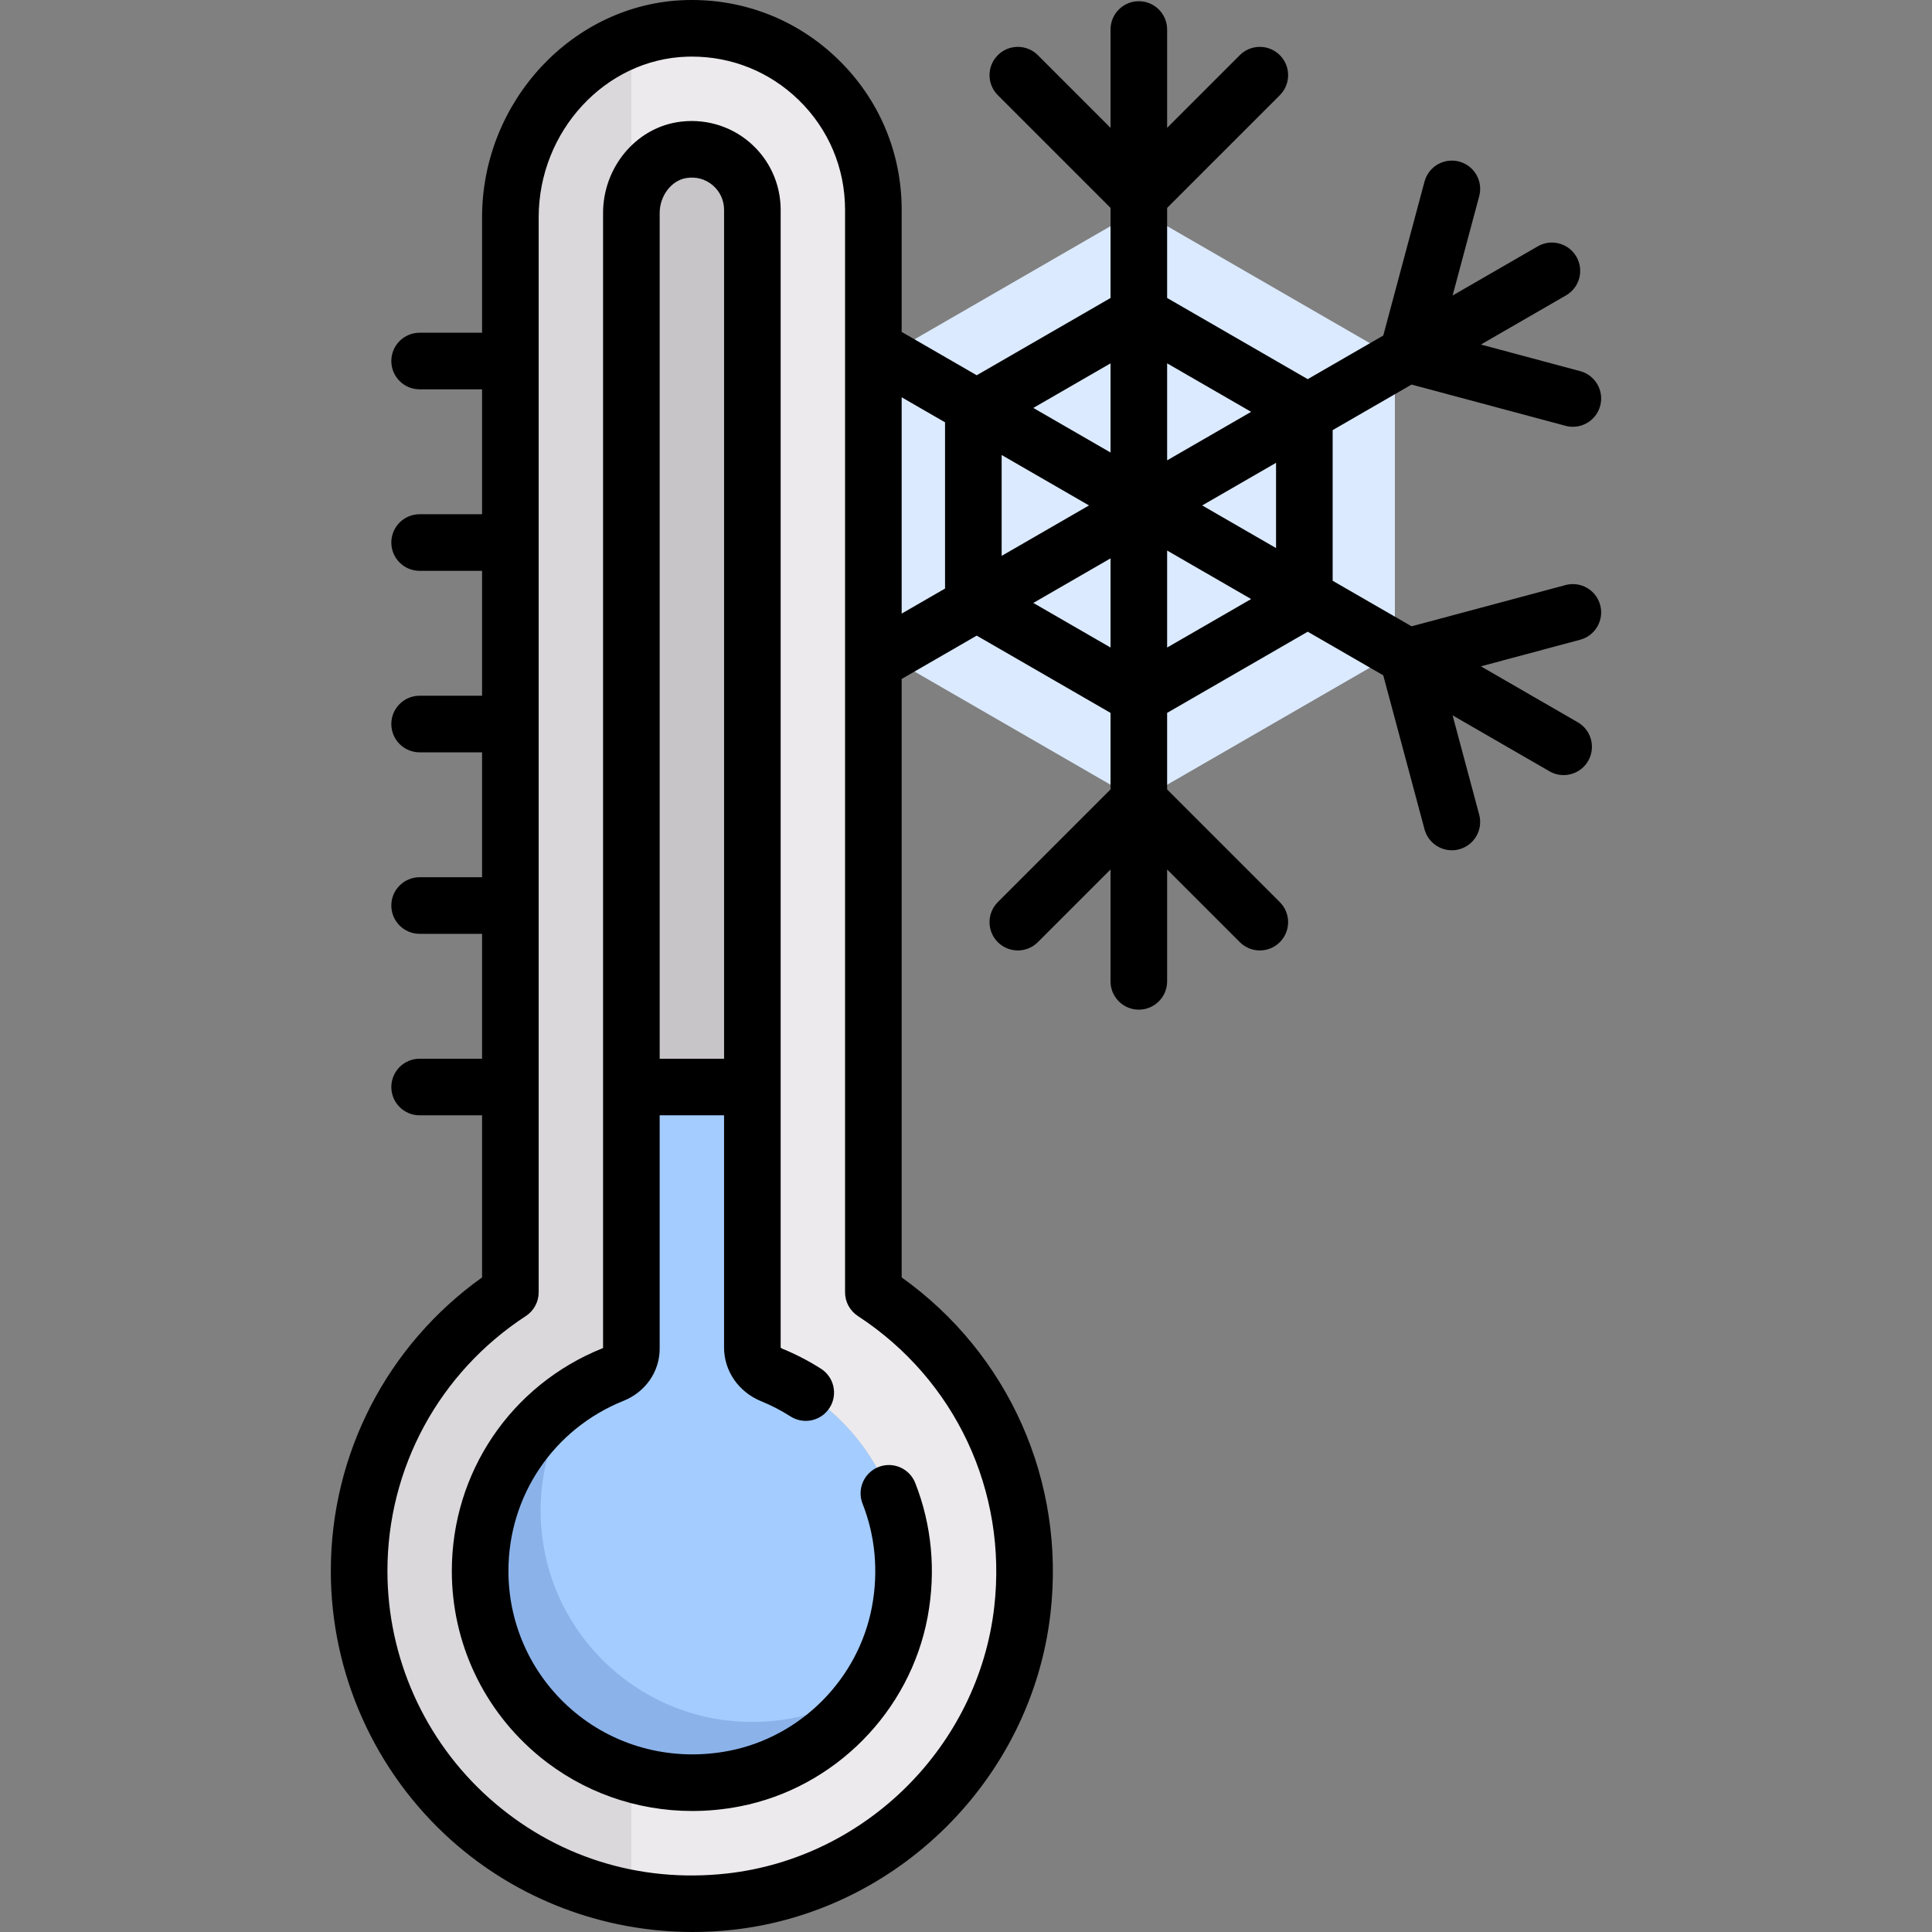 <?xml version="1.0" encoding="iso-8859-1"?>
<!-- Generator: Adobe Illustrator 19.0.0, SVG Export Plug-In . SVG Version: 6.00 Build 0)  -->
<svg xmlns="http://www.w3.org/2000/svg" xmlns:xlink="http://www.w3.org/1999/xlink" version="1.1" id="Capa_1" x="0px" y="0px" viewBox="0 0 511.984 511.984" style="enable-background:new 0 0 511.984 511.984;" xml:space="preserve" width="512" height="512">
<rect x="0" y="0" width="511.984" height="511.984" fill="#808080" stroke="none"/>
<g>
	<g>
		<path style="fill:#ECEAEC;" d="M135.251,57.613c0-26.336,20.294-49.301,46.618-50.091c27.238-0.817,49.576,21.02,49.576,48.074    l0,278.698c0,4.844,2.158,9.472,5.982,12.446c23.246,18.079,37.225,47.499,33.5,79.989c-4.606,40.171-37.31,72.752-77.497,77.21    c-53.213,5.902-98.26-35.597-98.26-87.617c0-28.322,13.379-53.486,34.137-69.611c3.813-2.962,5.944-7.591,5.944-12.419    L135.251,57.613z"/>
		<path style="fill:#DAD8DB;" d="M167.315,10.379c-18.884,7.009-32.065,26.018-32.065,47.234v276.679    c0,4.828-2.131,9.457-5.944,12.419c-20.759,16.126-34.137,41.29-34.137,69.611c0,43.212,31.117,79.064,72.145,86.617V10.379z"/>
		<polygon style="fill:#DBEAFF;" points="233.948,173.115 233.948,94.769 301.798,55.596 369.647,94.769 369.647,173.115     301.798,212.288   "/>
		<path style="fill:#C8C5C9;" d="M204.245,364.261c-2.864-1.15-4.866-3.765-4.866-6.851V56.454c0-7.986-5.457-15.388-13.339-16.67    c-0.917-0.149-1.804-0.139-2.693-0.138c-0.889-0.001-1.776-0.011-2.693,0.138c-7.883,1.282-13.339,8.684-13.339,16.67V357.41    c0,3.086-2.002,5.701-4.866,6.851c-20.636,8.287-35.215,28.461-35.215,52.061c0,30.984,25.131,56.026,56.113,56.036    c30.982-0.009,56.113-25.051,56.113-56.036C239.46,392.722,224.882,372.549,204.245,364.261z"/>
		<path style="fill:#A4CCFF;" d="M167.315,288.064v69.346c0,3.086-2.002,5.701-4.866,6.851    c-20.636,8.287-35.215,28.461-35.215,52.061c0,30.984,25.131,56.026,56.113,56.036c30.982-0.009,56.113-25.051,56.113-56.036    c0-23.6-14.579-43.774-35.215-52.061c-2.864-1.15-4.866-3.765-4.866-6.851v-69.346H167.315z"/>
		<path style="fill:#8BB3EA;" d="M199.38,456.326c-30.982-0.009-56.113-25.051-56.113-56.036c0-11.324,3.424-21.813,9.196-30.625    c-15.152,10.041-25.229,27.117-25.229,46.657c0,30.984,25.131,56.026,56.113,56.036c19.613-0.006,36.856-10.06,46.889-25.286    C221.38,452.906,210.784,456.322,199.38,456.326z"/>
	</g>
	<g>
		<path d="M414.871,155.042l-40.801,10.932l-20.914-12.075v-39.915l20.914-12.074l40.801,10.932c0.65,0.174,1.303,0.257,1.946,0.257    c3.311,0,6.342-2.21,7.24-5.561c1.072-4.001-1.303-8.113-5.304-9.186l-26.312-7.05l22.566-13.029    c3.587-2.071,4.816-6.658,2.745-10.245s-6.658-4.817-10.245-2.745l-22.566,13.029l7.05-26.312    c1.072-4.001-1.303-8.113-5.304-9.186c-3.996-1.069-8.113,1.302-9.186,5.304l-10.932,40.8l-20.018,11.557l-37.259-21.511V55.091    l29.868-29.868c2.929-2.929,2.929-7.678,0-10.606c-2.929-2.93-7.678-2.929-10.606,0l-19.262,19.261V7.821    c0-4.142-3.358-7.5-7.5-7.5s-7.5,3.358-7.5,7.5v26.057l-19.261-19.261c-2.929-2.929-7.678-2.929-10.606,0    c-2.929,2.929-2.929,7.678,0,10.606l29.868,29.868V78.97l-35.459,20.472l-19.89-11.484V55.596    c0-15.167-5.995-29.337-16.881-39.901c-10.882-10.56-25.24-16.123-40.42-15.67c-29.716,0.891-53.893,26.725-53.893,57.587v30.564    h-16.549c-4.142,0-7.5,3.358-7.5,7.5s3.358,7.5,7.5,7.5h16.549v33.097h-16.549c-4.142,0-7.5,3.358-7.5,7.5s3.358,7.5,7.5,7.5    h16.549v33.097h-16.549c-4.142,0-7.5,3.358-7.5,7.5s3.358,7.5,7.5,7.5h16.549v33.097h-16.549c-4.142,0-7.5,3.358-7.5,7.5    s3.358,7.5,7.5,7.5h16.549l0,33.097h-16.548c-4.142,0-7.5,3.358-7.5,7.5s3.358,7.5,7.5,7.5h16.548v42.952    c-25.174,17.988-40.081,46.773-40.081,77.807c0,27.177,11.621,53.167,31.882,71.306c17.595,15.751,40.464,24.356,64.027,24.356    c3.548,0,7.112-0.195,10.675-0.59c43.733-4.849,79.112-40.097,84.124-83.81c4.017-35.032-11.03-68.781-39.433-89.069l0-158.59    l19.89-11.483l35.459,20.472v20.287l-29.868,29.868c-2.929,2.929-2.929,7.678,0,10.606c2.929,2.929,7.678,2.929,10.606,0    l19.261-19.261v29.649c0,4.142,3.358,7.5,7.5,7.5s7.5-3.358,7.5-7.5v-29.65l19.262,19.261c1.464,1.464,3.384,2.197,5.303,2.197    s3.839-0.732,5.303-2.197c2.929-2.929,2.929-7.678,0-10.606l-29.868-29.868v-20.282l37.26-21.512l20.018,11.557l10.932,40.801    c0.898,3.351,3.928,5.561,7.24,5.561c0.643,0,1.296-0.083,1.946-0.257c4.001-1.072,6.375-5.185,5.304-9.186l-7.05-26.312    l25.677,14.825c1.181,0.682,2.471,1.006,3.743,1.006c2.592,0,5.113-1.346,6.502-3.751c2.071-3.587,0.842-8.174-2.745-10.245    l-25.677-14.825l26.311-7.05c4.001-1.072,6.375-5.185,5.304-9.186C422.985,156.344,418.871,153.972,414.871,155.042z     M338.157,145.239l-19.567-11.297l19.567-11.297V145.239z M288.59,133.942l-23.151,13.366v-26.733L288.59,133.942z     M331.553,109.137l-22.26,12.852V96.286L331.553,109.137z M294.293,96.291v23.624l-20.459-11.812L294.293,96.291z     M263.475,425.875c-4.222,36.829-34.029,66.524-70.875,70.61c-23.335,2.585-45.723-4.528-63.044-20.033    c-17.087-15.297-26.887-37.213-26.887-60.13c0-27.32,13.712-52.58,36.68-67.569c2.122-1.385,3.401-3.747,3.401-6.281l0-284.86    c0-22.836,17.649-41.943,39.342-42.594c0.422-0.013,0.841-0.019,1.261-0.019c10.625,0,20.619,4.042,28.263,11.46    c7.949,7.714,12.327,18.062,12.327,29.137l0,286.876c0,2.534,1.279,4.896,3.401,6.281    C253.154,365.597,266.998,395.149,263.475,425.875z M238.944,105.279l11.494,6.636v44.053l-11.494,6.636L238.944,105.279z     M273.834,159.781l20.459-11.812v23.624L273.834,159.781z M309.293,171.598v-25.703l22.26,12.852L309.293,171.598z"/>
		<path d="M231.084,425.718c-3.562,19.164-18.789,34.538-37.891,38.256c-14.632,2.849-29.481-0.838-40.739-10.115    c-11.261-9.281-17.72-22.962-17.72-37.537c0-19.955,11.976-37.659,30.509-45.101c5.814-2.334,9.572-7.755,9.572-13.811v-61.846    h17.064v61.55c0,6.198,3.85,11.773,9.809,14.203c2.707,1.104,5.331,2.463,7.8,4.041c3.491,2.229,8.127,1.208,10.358-2.282    c2.23-3.491,1.208-8.128-2.282-10.358c-3.232-2.065-6.669-3.845-10.213-5.29c-0.328-0.134-0.463-0.313-0.473-0.313V55.596    c0-6.914-3.022-13.449-8.292-17.931c-5.267-4.48-12.242-6.406-19.138-5.285c-11.194,1.822-19.635,12.171-19.635,24.073v300.763    c-0.038,0.026-0.091,0.057-0.161,0.084c-24.25,9.739-39.919,32.906-39.919,59.021c0,19.071,8.449,36.972,23.18,49.112    c11.479,9.46,25.778,14.484,40.547,14.483c4.179,0,8.396-0.402,12.597-1.22c25.094-4.884,45.096-25.074,49.772-50.239    c2.244-12.073,1.104-24.342-3.297-35.48c-1.522-3.853-5.878-5.741-9.731-4.219c-3.852,1.522-5.741,5.879-4.219,9.731    C231.948,407.005,232.812,416.42,231.084,425.718z M181.859,47.186c2.582-0.422,5.072,0.256,7.011,1.905    c1.913,1.627,3.01,3.998,3.01,6.505v224.968h-17.064V56.454C174.815,51.9,177.91,47.829,181.859,47.186z"/>
	</g>
</g>















</svg>

